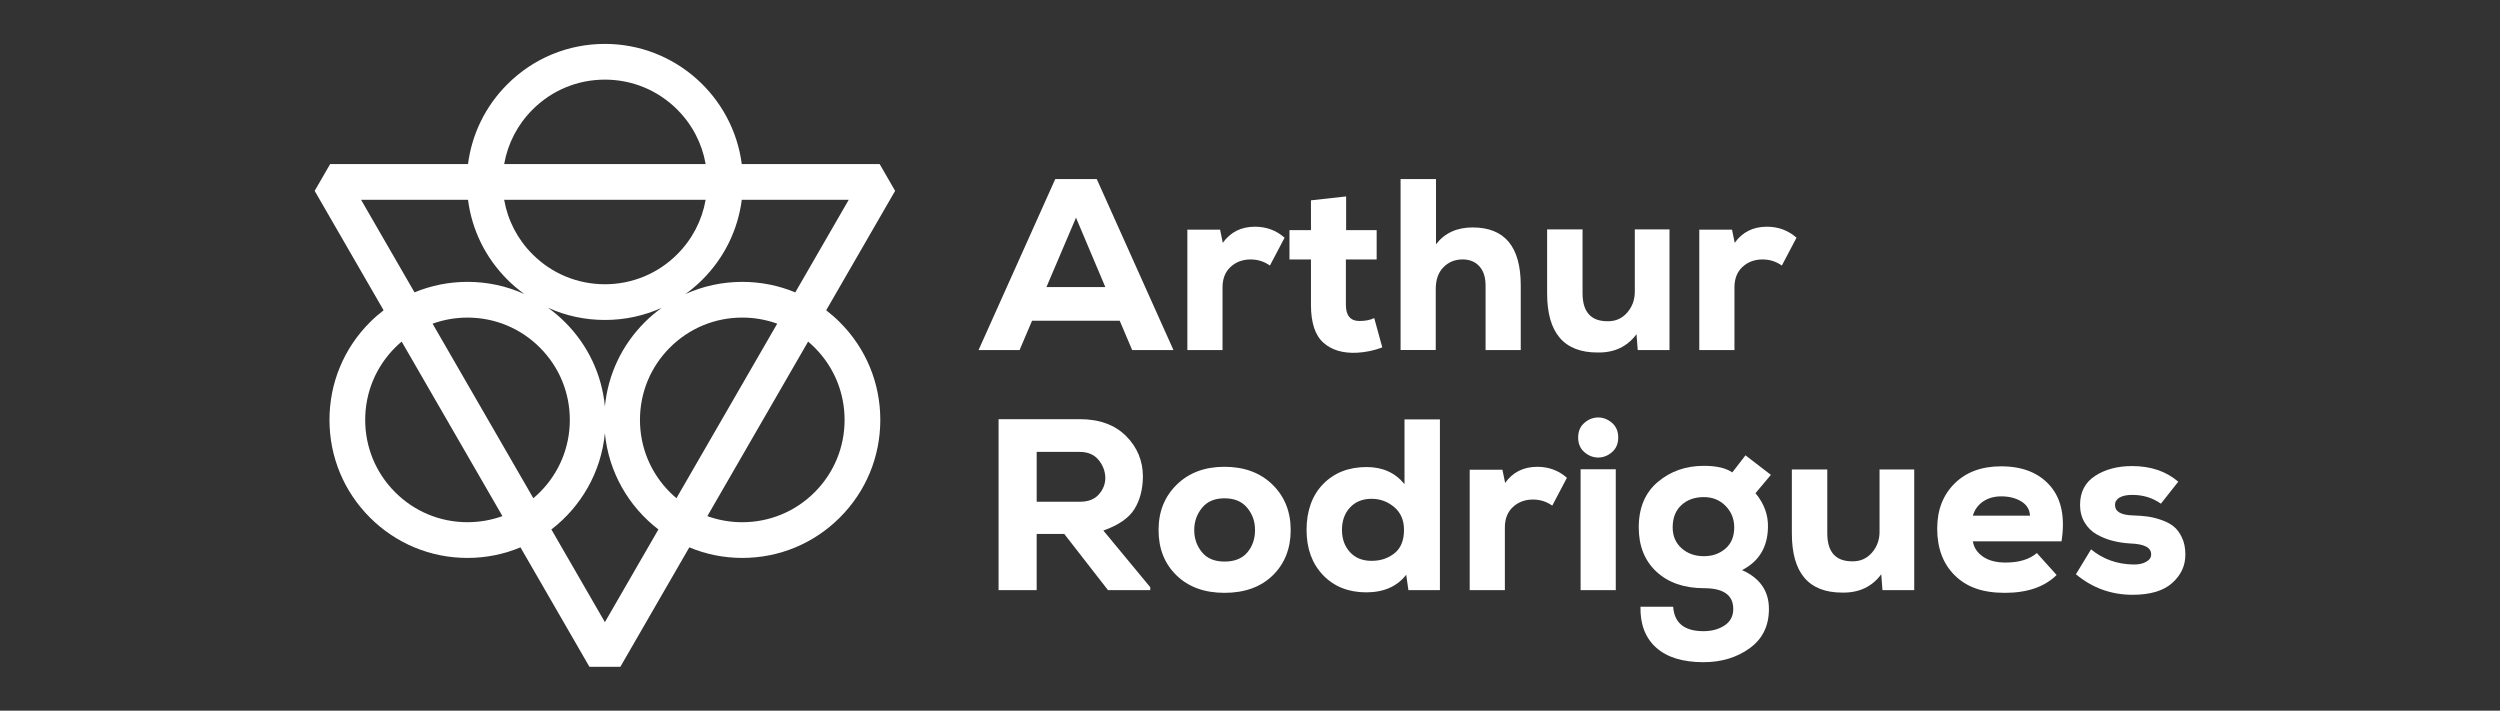 <?xml version="1.0" encoding="UTF-8"?>
<svg id="Camada_3" data-name="Camada 3" xmlns="http://www.w3.org/2000/svg" viewBox="0 0 2170 616.88">
  <rect x="0" y="0" width="2170" height="616.88" fill="#333333" stroke="none"/>
  <defs>
    <style>
      .cls-1 {
        fill: #fff;
      }
    </style>
  </defs>
  <path class="cls-1" d="M273.13,165.67l59.84,103.65c-4.15,3.19-8.12,6.66-11.89,10.43-22.63,22.63-35.09,52.71-35.09,84.72,0,32,12.46,62.09,35.09,84.72,22.63,22.63,52.71,35.09,84.72,35.09,0,0,0,0,0,0,16.28,0,31.81-3.27,45.97-9.18l59.85,103.67h26.85s59.85-103.67,59.85-103.67c14.16,5.91,29.69,9.18,45.97,9.18,0,0,0,0,0,0,32,0,62.09-12.46,84.72-35.09,22.63-22.63,35.09-52.71,35.09-84.72,0-32-12.46-62.09-35.09-84.72-3.76-3.76-7.74-7.24-11.89-10.43l59.84-103.65-13.42-23.25h-119.69c-7.62-58.77-58-104.31-118.81-104.31h0c-32,0-62.09,12.46-84.71,35.09-18.93,18.93-30.74,43.09-34.1,69.22h-119.68s-13.42,23.25-13.42,23.25Zm132.67,287.61c-23.72,0-46.02-9.24-62.8-26.01-16.77-16.77-26.01-39.08-26.01-62.8,0-23.72,9.24-46.02,26.01-62.8,1.82-1.82,3.71-3.53,5.66-5.17l87.46,151.48c-9.59,3.48-19.82,5.29-30.32,5.29Zm119.25-175.55h0c17.28,0,34-3.64,49.3-10.55-5.2,3.76-10.14,7.95-14.76,12.57-19.86,19.86-31.89,45.46-34.53,73.06-2.65-27.6-14.67-53.2-34.53-73.06-4.62-4.62-9.56-8.82-14.76-12.57,15.29,6.91,32.01,10.55,49.29,10.55Zm-62.8-57.01c-13.06-13.06-21.52-29.47-24.64-47.3h174.88c-3.12,17.82-11.59,34.24-24.65,47.3-16.77,16.77-39.08,26.01-62.8,26.01-23.72,0-46.02-9.24-62.8-26.01Zm119.25,206.55c-16.77-16.77-26.01-39.08-26.01-62.8,0-23.72,9.24-46.02,26.01-62.8,16.77-16.77,39.08-26.01,62.8-26.01,10.5,0,20.73,1.82,30.32,5.29l-87.46,151.48c-1.94-1.64-3.84-3.35-5.66-5.17Zm-86.89-62.8c0,23.72-9.24,46.02-26.01,62.8-1.82,1.82-3.71,3.53-5.66,5.17l-87.46-151.48c9.59-3.48,19.81-5.29,30.32-5.29,23.72,0,46.02,9.24,62.8,26.01,16.77,16.77,26.01,39.08,26.01,62.8Zm30.44,175.55l-46.45-80.46c25.69-19.71,43.19-49.58,46.45-83.54,3.26,33.97,20.77,63.83,46.45,83.54l-46.45,80.46Zm182.05-238.34c16.77,16.77,26.01,39.08,26.01,62.8,0,23.72-9.24,46.02-26.01,62.8-16.77,16.77-39.08,26.01-62.8,26.01-10.5,0-20.73-1.82-30.32-5.29l87.46-151.48c1.94,1.64,3.84,3.35,5.66,5.17Zm-16.79-47.89c-14.39-5.98-29.96-9.12-46.01-9.12h0c-17.28,0-34,3.64-49.3,10.55,5.2-3.76,10.14-7.95,14.76-12.57,18.93-18.93,30.74-43.09,34.1-69.22h92.84s-46.39,80.36-46.39,80.36ZM462.26,95.12c16.77-16.77,39.08-26.01,62.8-26.01,23.72,0,46.02,9.24,62.8,26.01,13.06,13.06,21.52,29.47,24.64,47.3h-174.88c3.12-17.82,11.59-34.24,24.65-47.3Zm-56.02,78.3c3.35,26.13,15.16,50.28,34.1,69.22,4.62,4.62,9.56,8.82,14.76,12.57-15.29-6.91-32.01-10.55-49.29-10.55h0c-16.05,0-31.62,3.14-46.01,9.12l-46.39-80.36h92.84Z"/>
  <g>
    <g>
      <path class="cls-1" d="M982.73,303.85l-10.81-25.44h-76.11l-10.81,25.44h-35.62l66.57-148.4h36.04l66.57,148.4h-35.83Zm-23.32-54.7l-25.44-60.21-25.65,60.21h51.09Z"/>
      <path class="cls-1" d="M1030.64,199.33h28.41l2.33,11.45c6.64-9.33,15.97-13.99,27.98-13.99,9.89,0,18.44,3.18,25.65,9.54l-12.72,24.17c-4.95-3.53-10.53-5.3-16.75-5.3-6.93,0-12.72,2.16-17.38,6.47-4.66,4.31-7,10.21-7,17.7v54.48h-30.53v-104.52Z"/>
      <path class="cls-1" d="M1137.91,173.89l30.53-3.39v29.26h26.5v25.44h-26.71v39.43c0,9.33,3.96,13.99,11.87,13.99,5.09,0,9.33-.85,12.72-2.54l7,25.44c-6.93,2.68-14.28,4.24-22.05,4.66-12.3,.56-22.01-2.37-29.15-8.8-7.14-6.43-10.71-17.35-10.71-32.75v-39.43h-18.66v-25.44h18.66v-25.86Z"/>
      <path class="cls-1" d="M1215.71,155.45h30.74v56.6c7.49-9.75,18.09-14.63,31.8-14.63,27.84,0,41.76,16.75,41.76,50.24v56.18h-30.53v-55.97c0-7.21-1.8-12.79-5.41-16.75-3.6-3.96-8.45-5.94-14.52-5.94-6.65,0-12.19,2.26-16.64,6.78-4.45,4.53-6.68,10.81-6.68,18.87v53h-30.53V155.45Z"/>
      <path class="cls-1" d="M1342.91,199.12h30.74v55.33c0,16.25,7.21,24.38,21.62,24.38,6.92,.14,12.61-2.33,17.07-7.42,4.45-5.09,6.68-11.16,6.68-18.23v-54.06h30.1v104.73h-27.56l-1.06-13.78c-8.06,10.88-19.37,16.18-33.92,15.9-29.12,0-43.67-17.1-43.67-51.3v-55.54Z"/>
      <path class="cls-1" d="M1474.99,199.33h28.41l2.33,11.45c6.64-9.33,15.97-13.99,27.98-13.99,9.89,0,18.44,3.18,25.65,9.54l-12.72,24.17c-4.95-3.53-10.53-5.3-16.75-5.3-6.93,0-12.72,2.16-17.38,6.47-4.66,4.31-7,10.21-7,17.7v54.48h-30.53v-104.52Z"/>
    </g>
    <g>
      <path class="cls-1" d="M998.42,509.7v2.54h-36.68l-37.95-48.76h-23.96v48.76h-33.07v-148.4h70.38c17.1,0,30.53,4.88,40.28,14.63,9.75,9.75,14.63,21.55,14.63,35.4-.14,11.02-2.62,20.39-7.42,28.09-4.81,7.71-13.78,13.89-26.92,18.55l40.7,49.18Zm-61.27-117.45h-37.31v43.25h37.74c7.07,0,12.47-2.12,16.22-6.36,3.74-4.24,5.62-9.04,5.62-14.42-.14-5.79-2.12-10.99-5.94-15.58-3.82-4.59-9.26-6.89-16.32-6.89Z"/>
      <path class="cls-1" d="M1062.87,514.58c-17.38,0-31.27-5.05-41.66-15.16-10.39-10.1-15.58-23.21-15.58-39.33s5.26-29.11,15.79-39.43c10.53-10.32,24.34-15.48,41.45-15.48s31.13,5.16,41.66,15.48c10.53,10.32,15.79,23.46,15.79,39.43s-5.19,29.22-15.58,39.33c-10.39,10.11-24.35,15.16-41.87,15.16Zm0-27.14c8.76,0,15.37-2.65,19.82-7.95s6.68-11.77,6.68-19.4-2.26-13.78-6.78-19.29c-4.53-5.51-11.1-8.27-19.72-8.27s-14.98,2.76-19.5,8.27c-4.52,5.51-6.78,11.95-6.78,19.29s2.23,13.75,6.68,19.19c4.45,5.44,10.99,8.16,19.61,8.16Z"/>
      <path class="cls-1" d="M1219.11,364.06h30.74v148.19h-27.35l-1.91-13.36c-7.92,10.18-19.5,15.26-34.77,15.26s-27.88-4.98-37.42-14.95-14.31-23.07-14.31-39.33,4.8-29.92,14.42-39.75c9.61-9.82,22.19-14.73,37.74-14.73,13.85,0,24.8,4.95,32.86,14.84v-56.18Zm-28.62,68.9c-7.77,0-13.99,2.51-18.66,7.53-4.66,5.02-7,11.48-7,19.4s2.29,14.2,6.89,19.29c4.59,5.09,10.84,7.63,18.76,7.63s14.42-2.19,19.93-6.57c5.51-4.38,8.27-11.16,8.27-20.35,0-8.34-2.83-14.91-8.48-19.72-5.65-4.8-12.23-7.21-19.72-7.21Z"/>
      <path class="cls-1" d="M1275.71,407.73h28.41l2.33,11.45c6.64-9.33,15.97-13.99,27.98-13.99,9.89,0,18.44,3.18,25.65,9.54l-12.72,24.17c-4.95-3.53-10.53-5.3-16.75-5.3-6.93,0-12.72,2.16-17.38,6.47-4.66,4.31-7,10.21-7,17.7v54.48h-30.53v-104.52Z"/>
      <path class="cls-1" d="M1375.25,392.47c-3.6-3.11-5.41-7.35-5.41-12.72s1.8-9.61,5.41-12.72c3.6-3.11,7.6-4.66,11.98-4.66s8.37,1.56,11.98,4.66c3.6,3.11,5.41,7.35,5.41,12.72s-1.8,9.61-5.41,12.72c-3.6,3.11-7.6,4.66-11.98,4.66s-8.37-1.55-11.98-4.66Zm27.24,14.84h-30.53v104.94h30.53v-104.94Z"/>
      <path class="cls-1" d="M1423.9,526.66h28.41c.99,14.13,9.75,21.2,26.29,21.2,7.21,0,13.32-1.66,18.34-4.98,5.02-3.32,7.53-8.09,7.53-14.31,0-12.01-8.48-18.02-25.44-18.02s-30.99-4.77-41.23-14.31c-10.25-9.54-15.37-22.37-15.37-38.48,0-16.96,5.51-30.1,16.54-39.43,11.02-9.33,24.38-13.99,40.07-13.99,10.88,0,19.08,1.91,24.59,5.72l11.45-14.84,22.05,16.96-13.36,15.9c7.63,9.19,11.24,19.22,10.81,30.1-.42,16.96-7.92,29.19-22.47,36.68,15.55,6.93,23.32,18.16,23.32,33.71,0,14.7-5.58,26.08-16.75,34.13-11.17,8.06-24.52,12.08-40.07,12.08-17.95,0-31.62-4.21-41.02-12.61-9.4-8.41-13.96-20.25-13.67-35.51Zm55.12-95.19c-8.06,0-14.59,2.33-19.61,7-5.02,4.66-7.53,11.1-7.53,19.29,0,7.49,2.58,13.54,7.74,18.13,5.16,4.59,11.62,6.89,19.4,6.89,7.35,0,13.57-2.19,18.66-6.57,5.09-4.38,7.63-10.53,7.63-18.44,0-7.35-2.51-13.57-7.53-18.66-5.02-5.09-11.27-7.63-18.76-7.63Z"/>
      <path class="cls-1" d="M1555.34,407.52h30.74v55.33c0,16.25,7.21,24.38,21.62,24.38,6.92,.14,12.61-2.33,17.07-7.42,4.45-5.09,6.68-11.16,6.68-18.23v-54.06h30.1v104.73h-27.56l-1.06-13.78c-8.06,10.88-19.37,16.18-33.92,15.9-29.12,0-43.67-17.1-43.67-51.3v-55.54Z"/>
      <path class="cls-1" d="M1789.39,469.85h-76.96c.85,5.37,3.74,9.79,8.69,13.25,4.95,3.46,11.52,5.19,19.72,5.19,11.73,0,20.78-2.76,27.14-8.27l17.17,19.08c-10.46,10.32-25.44,15.48-44.94,15.48s-33.11-5.02-43.35-15.05c-10.25-10.03-15.37-23.6-15.37-40.7,0-16.11,5.01-29.15,15.05-39.11,10.03-9.96,23.53-14.95,40.49-14.95,18.51,0,32.68,5.66,42.51,16.96,9.82,11.31,13.11,27.35,9.86,48.12Zm-76.96-22.26h49.61c-.28-5.37-2.83-9.5-7.63-12.4-4.81-2.9-10.6-4.35-17.38-4.35-6.08,0-11.31,1.48-15.69,4.45-4.38,2.97-7.35,7.07-8.9,12.3Z"/>
      <path class="cls-1" d="M1890.72,418.12l-15.05,19.08c-7.21-5.09-15.48-7.63-24.8-7.63-4.81,0-8.52,.78-11.13,2.33-2.62,1.56-3.92,3.68-3.92,6.36,0,5.8,5.16,8.83,15.48,9.12,4.66,.14,8.87,.46,12.61,.95,3.74,.5,7.77,1.48,12.08,2.97,4.31,1.48,7.88,3.36,10.71,5.62,2.83,2.26,5.23,5.48,7.21,9.65,1.98,4.17,2.97,9.01,2.97,14.52,.14,9.61-3.6,17.88-11.24,24.8-7.63,6.92-19.15,10.39-34.56,10.39-18.52,0-34.91-5.94-49.18-17.81l13.14-21.62c10.31,8.48,22.47,12.86,36.46,13.14,4.52,.14,8.3-.64,11.34-2.33,3.04-1.7,4.49-3.89,4.35-6.57,0-5.79-5.94-8.9-17.81-9.33-5.23-.28-10.28-1.02-15.16-2.23-4.88-1.2-9.54-3.04-13.99-5.51-4.45-2.47-8.02-5.94-10.71-10.39-2.69-4.45-4.03-9.57-4.03-15.37,0-11.16,4.38-19.57,13.14-25.23,8.76-5.65,19.43-8.48,32.01-8.48,16.25,0,29.61,4.53,40.07,13.57Z"/>
    </g>
  </g>
</svg>